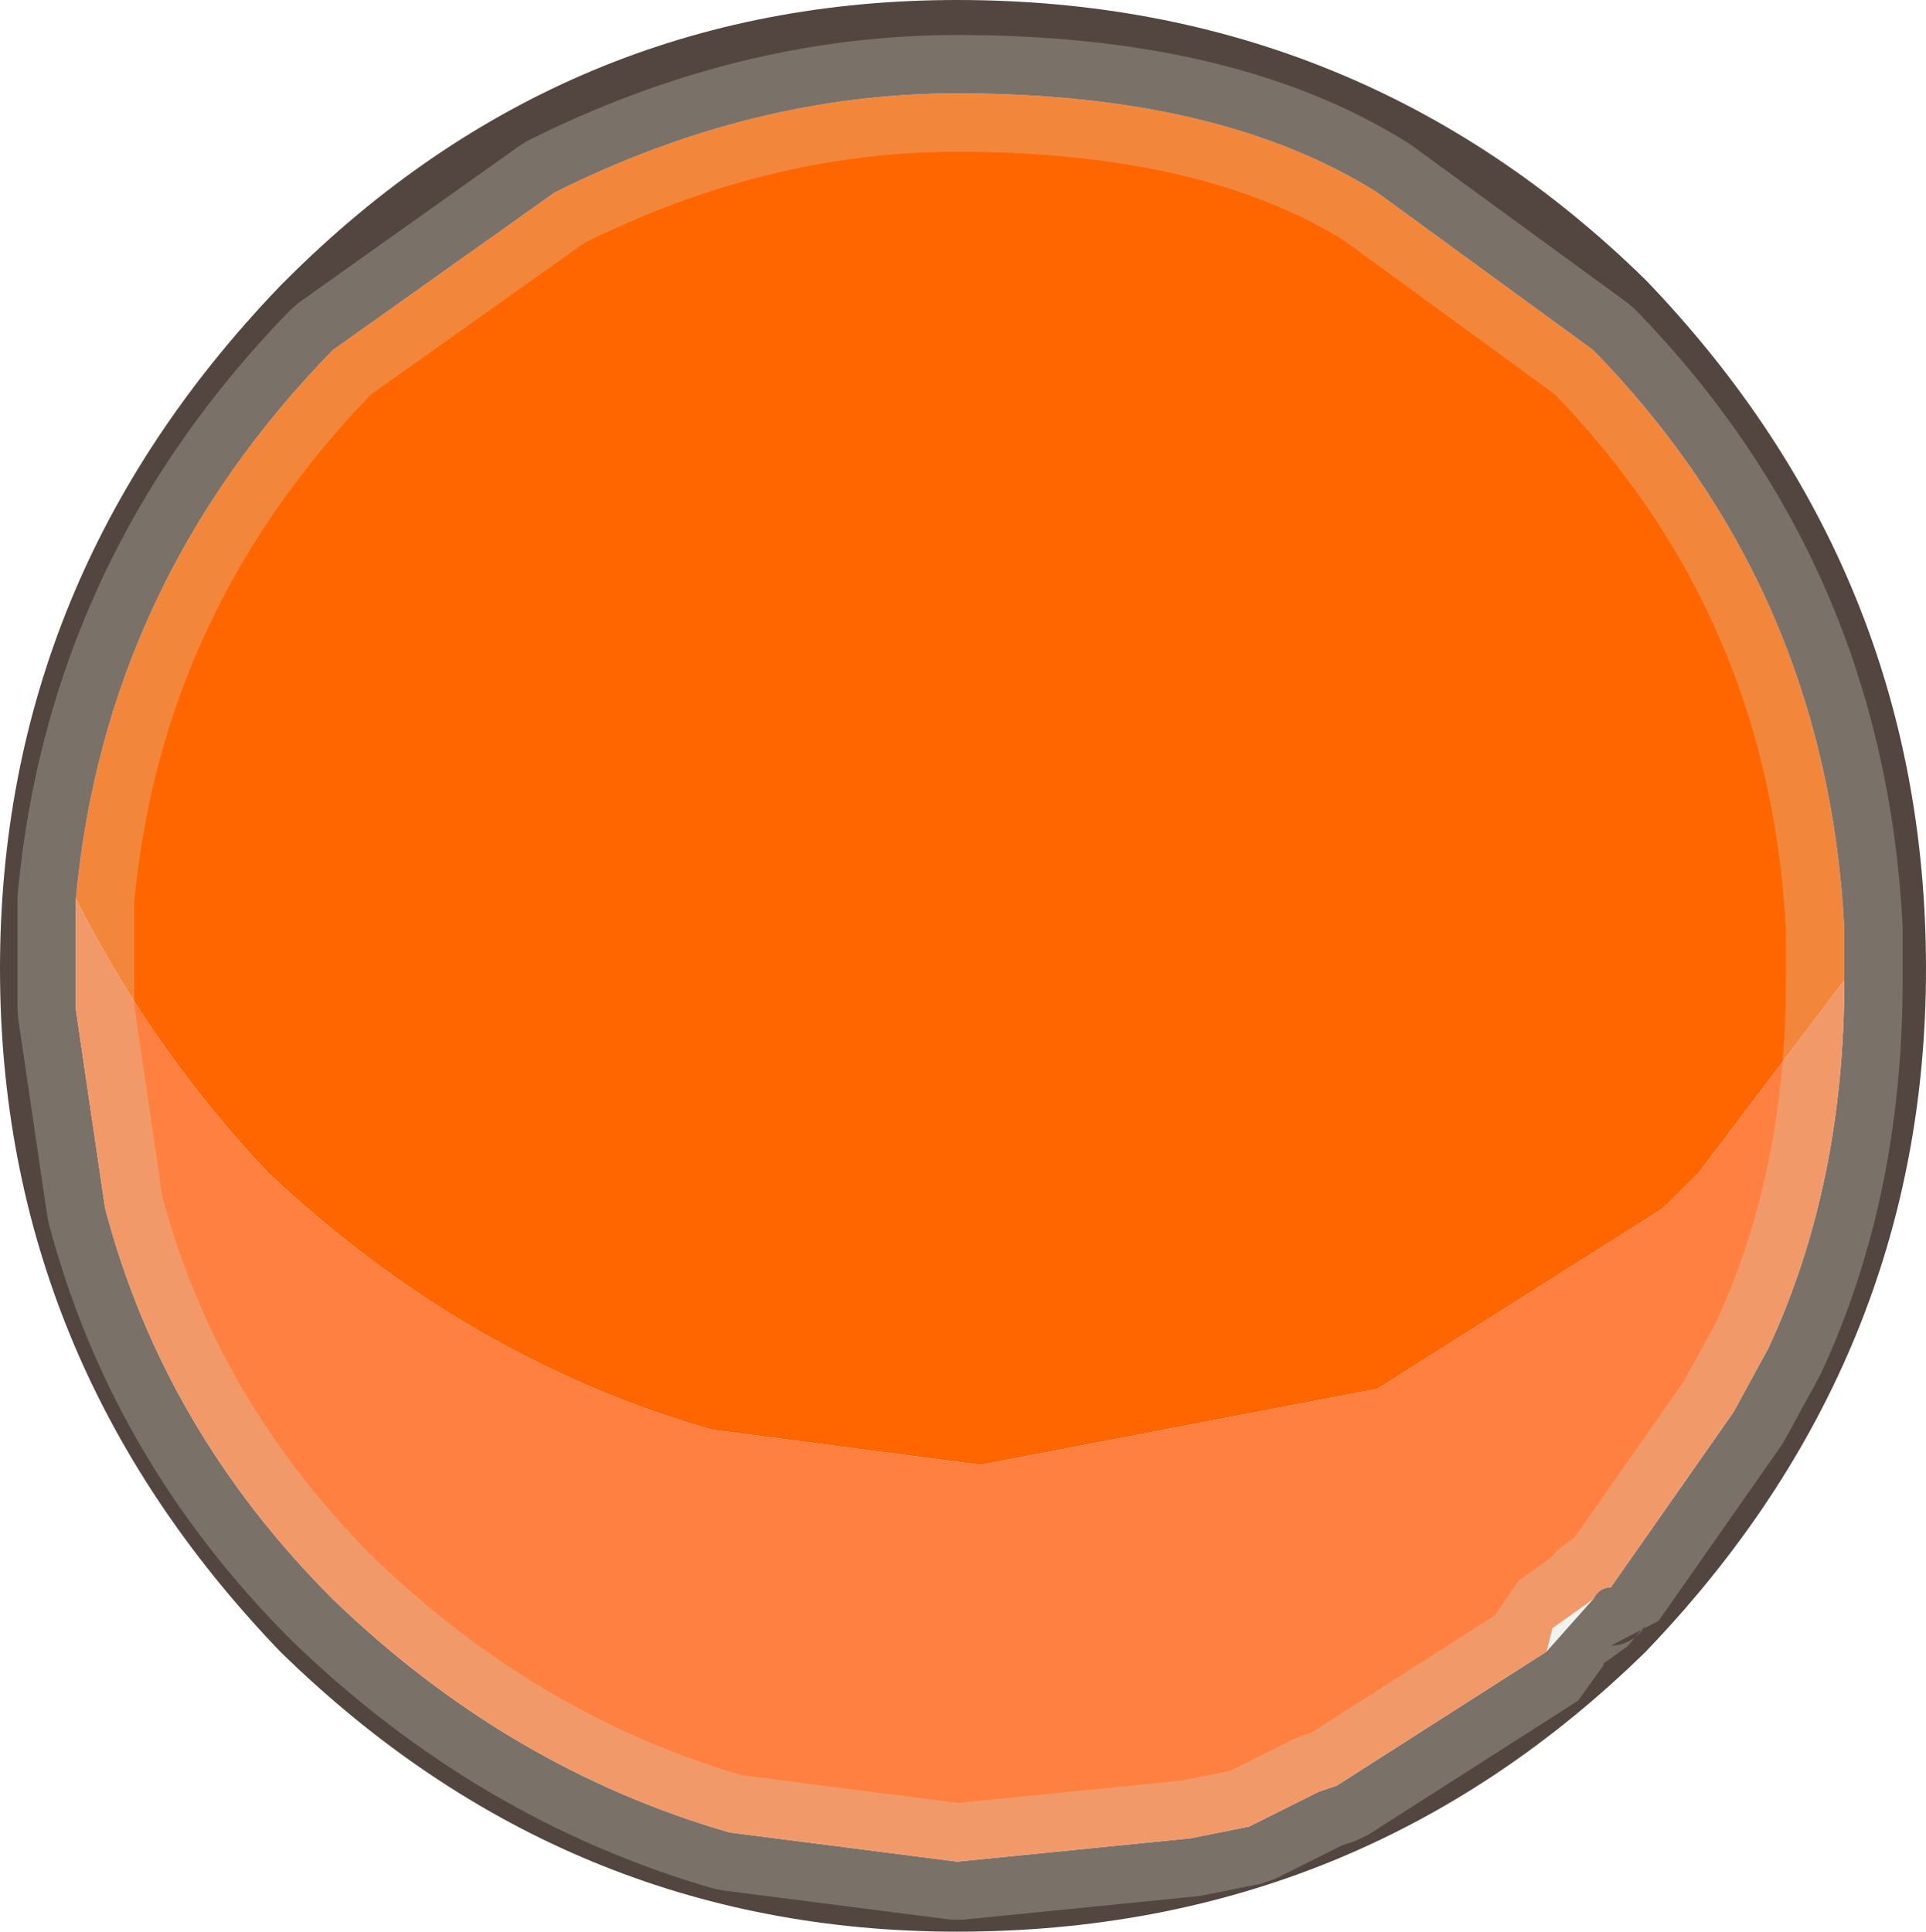 <?xml version="1.0" encoding="UTF-8" standalone="no"?>
<svg xmlns:ffdec="https://www.free-decompiler.com/flash" xmlns:xlink="http://www.w3.org/1999/xlink" ffdec:objectType="shape" height="16.55px" width="16.5px" xmlns="http://www.w3.org/2000/svg">
  <g transform="matrix(1.0, 0.0, 0.0, 1.0, 0.0, 0.0)">
    <path d="M0.65 7.7 Q0.9 5.0 2.85 3.0 L4.75 1.65 Q6.45 0.8 8.2 0.8 10.45 0.8 11.8 1.65 L13.65 3.0 Q15.65 5.05 15.8 7.95 L15.8 8.35 15.8 8.4 14.55 10.05 14.25 10.35 11.8 11.9 8.4 12.55 6.1 12.25 Q4.0 11.65 2.3 10.05 1.35 9.05 0.7 7.8 L0.65 7.7" fill="#ff6600" fill-rule="evenodd" stroke="none"/>
    <path d="M15.8 8.35 L15.8 7.95 Q15.65 5.05 13.65 3.0 L11.8 1.65 Q10.45 0.8 8.2 0.8 6.45 0.8 4.75 1.65 L2.85 3.0 Q0.9 5.0 0.65 7.7 L0.65 8.65 0.9 10.35 Q1.4 12.25 2.85 13.7 4.35 15.15 6.25 15.7 L8.2 15.95 10.2 15.75 10.7 15.65 11.3 15.35 11.45 15.3 13.25 14.15 13.65 13.7 Q13.7 13.6 13.8 13.6 L14.85 12.1 15.15 11.55 Q15.8 10.15 15.8 8.4 L15.8 8.35 M14.1 2.4 Q16.5 4.9 16.5 8.3 16.5 11.65 14.1 14.15 11.65 16.55 8.2 16.55 4.85 16.55 2.4 14.15 0.0 11.65 0.0 8.3 0.0 4.95 2.4 2.45 L2.45 2.4 Q4.85 0.0 8.2 0.0 11.65 0.0 14.1 2.4" fill="#534641" fill-rule="evenodd" stroke="none"/>
    <path d="M0.65 7.7 L0.7 7.8 Q1.35 9.05 2.3 10.05 4.0 11.65 6.1 12.25 L8.4 12.55 11.8 11.9 14.25 10.35 14.55 10.05 15.8 8.4 Q15.8 10.15 15.15 11.55 L14.85 12.1 13.8 13.6 Q13.7 13.6 13.65 13.7 L13.3 13.95 13.25 14.15 11.45 15.3 11.3 15.35 10.7 15.65 10.2 15.75 8.2 15.95 6.25 15.7 Q4.35 15.15 2.85 13.7 1.4 12.25 0.9 10.35 L0.65 8.65 0.65 7.7" fill="#ff8040" fill-rule="evenodd" stroke="none"/>
    <path d="M15.8 8.35 L15.8 7.95 Q15.65 5.05 13.65 3.0 L11.8 1.65 Q10.45 0.8 8.2 0.8 6.45 0.8 4.75 1.65 L2.85 3.0 Q0.9 5.0 0.65 7.7 L0.65 8.65 0.9 10.35 Q1.4 12.25 2.85 13.7 4.35 15.15 6.25 15.7 L8.2 15.95 10.2 15.75 10.7 15.65 11.3 15.35 11.45 15.3 13.25 14.15 13.3 13.95 13.65 13.7 Q13.7 13.6 13.8 13.6 L14.85 12.1 15.15 11.55 Q15.8 10.15 15.8 8.4" ffdec:has-small-stroke="true" ffdec:original-stroke-width="0.5" fill="none" stroke="#d5d4c8" stroke-linecap="round" stroke-linejoin="bevel" stroke-opacity="0.302" stroke-width="1.0"/>
  </g>
</svg>
